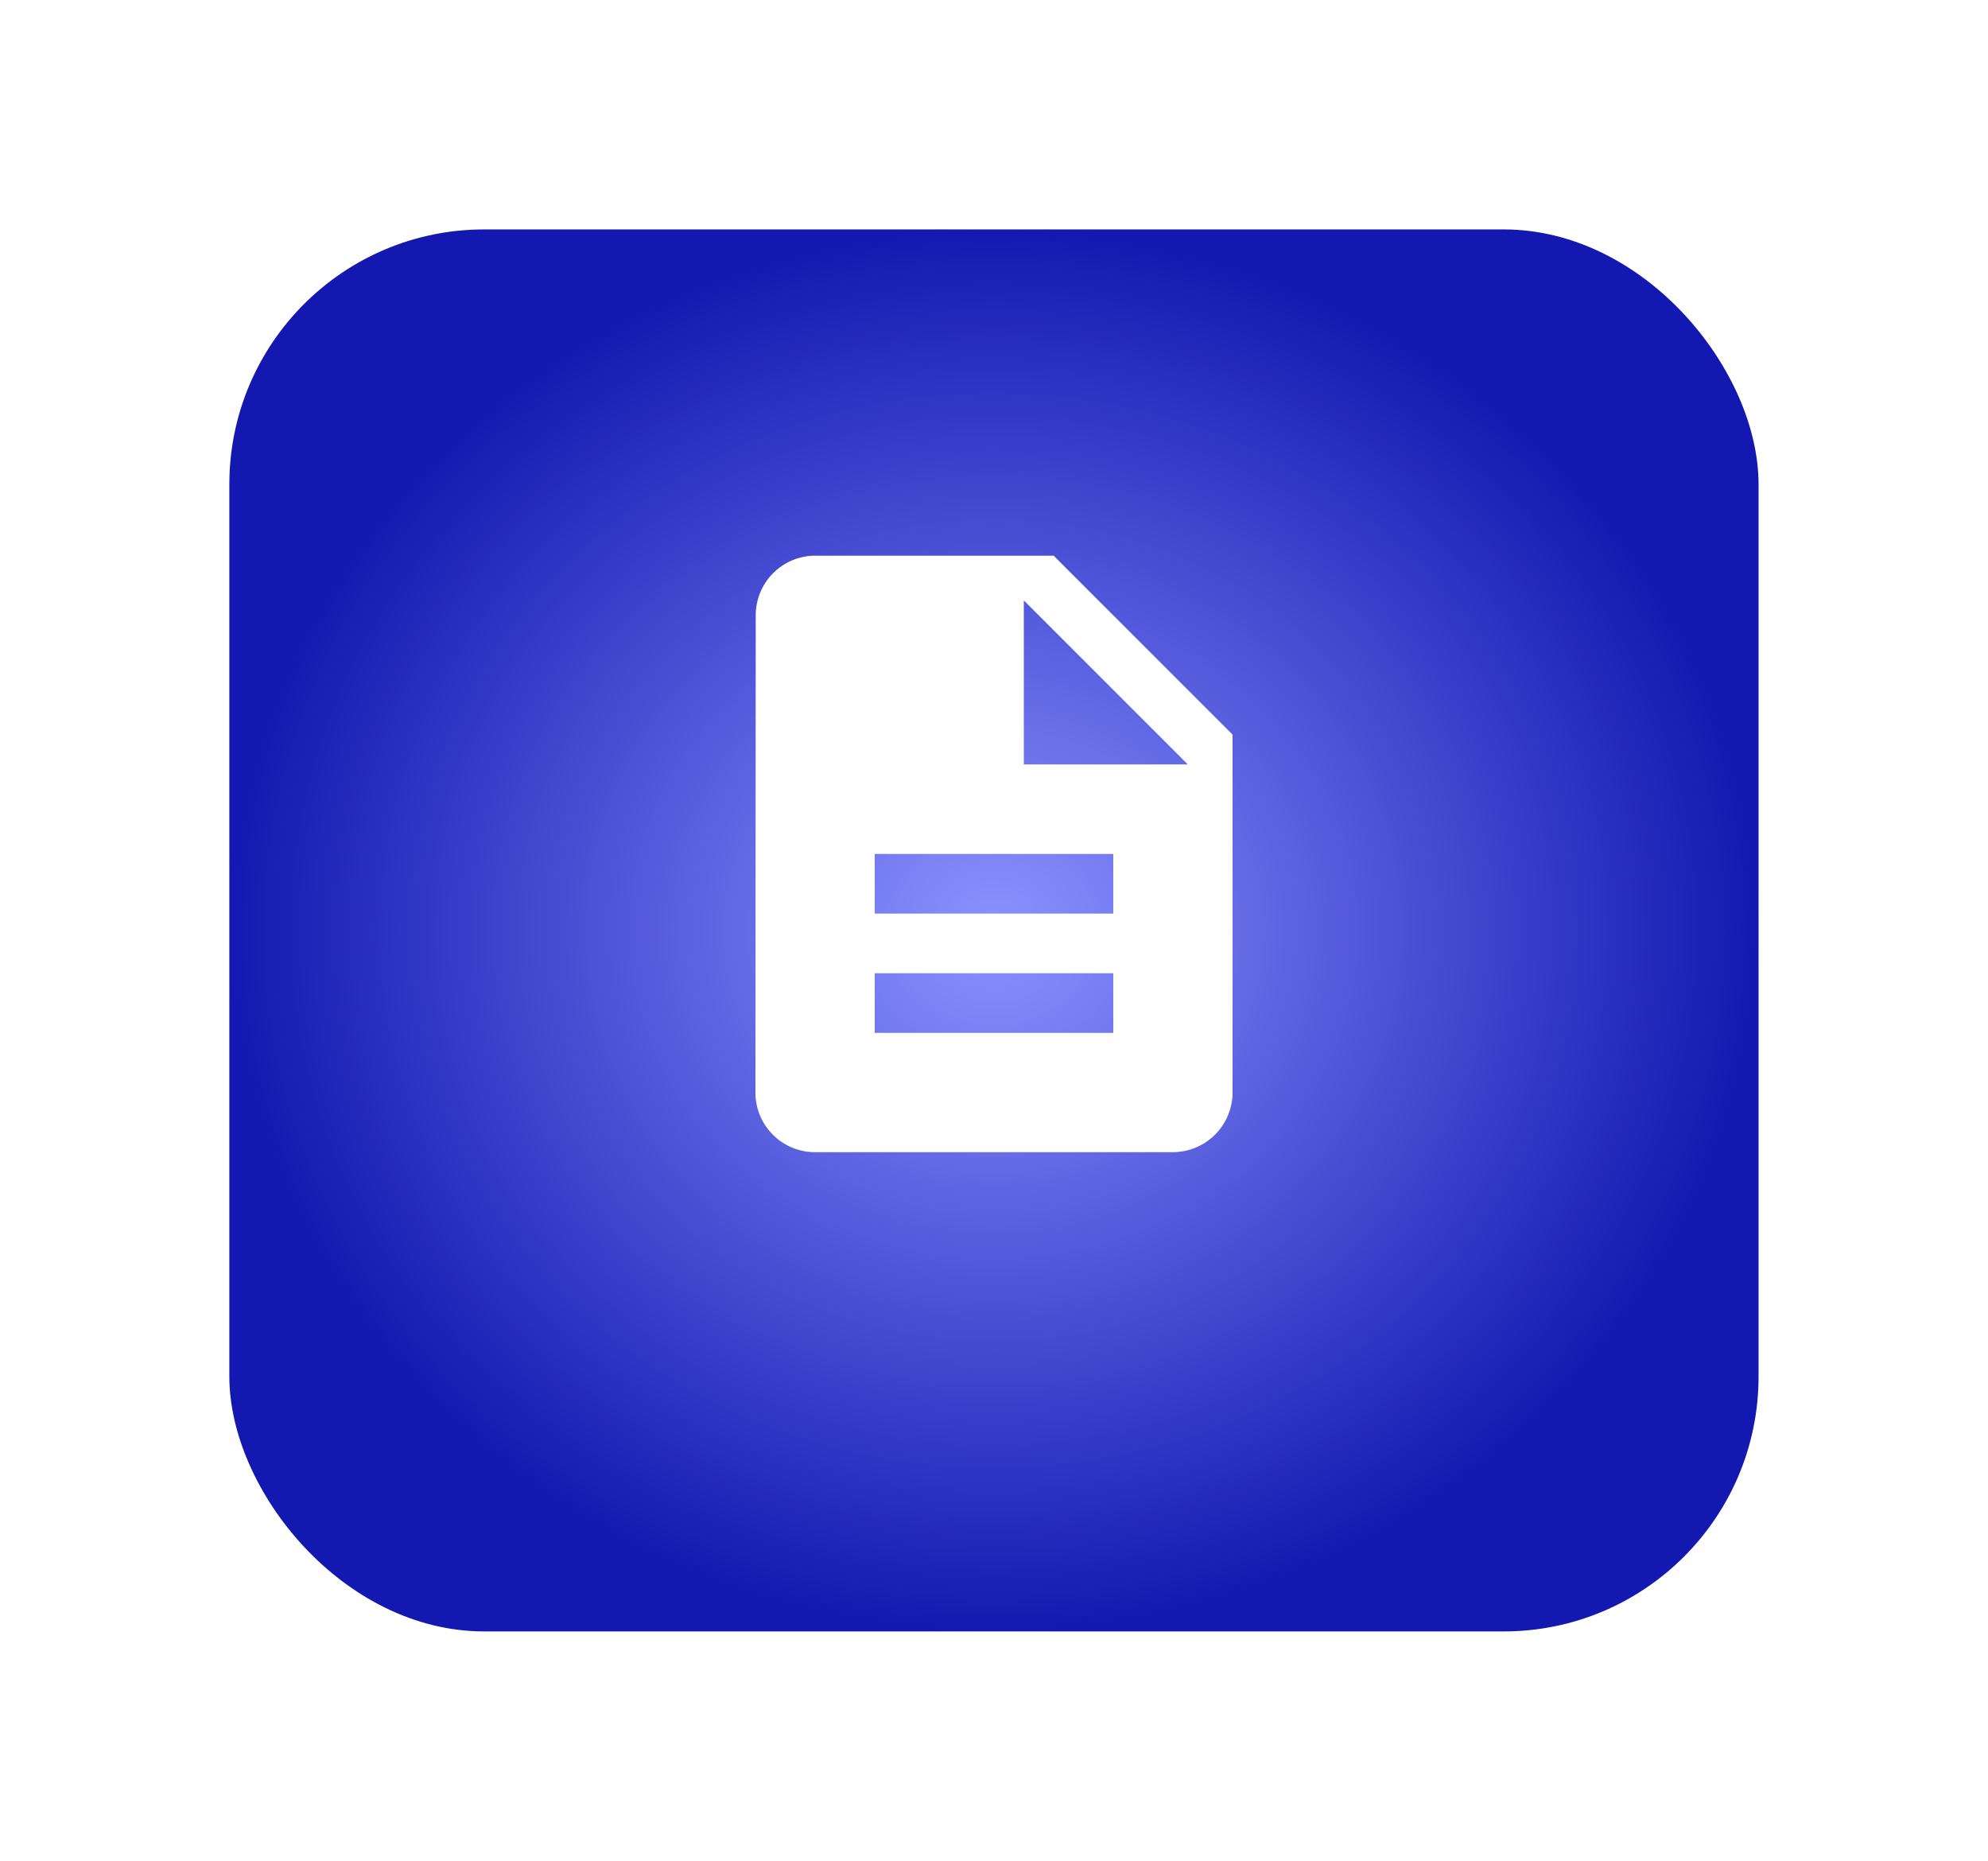 <svg xmlns="http://www.w3.org/2000/svg" xmlns:xlink="http://www.w3.org/1999/xlink" width="77.998" height="73" viewBox="0 0 77.998 73">
  <defs>
    <radialGradient id="radial-gradient" cx="0.5" cy="0.5" r="0.5" gradientUnits="objectBoundingBox">
      <stop offset="0" stop-color="#8b93ff"/>
      <stop offset="1" stop-color="#1318b1"/>
    </radialGradient>
    <filter id="Rectangle_7868" x="0" y="0" width="77.998" height="73" filterUnits="userSpaceOnUse">
      <feOffset dy="3" input="SourceAlpha"/>
      <feGaussianBlur stdDeviation="3" result="blur"/>
      <feFlood flood-opacity="0.749"/>
      <feComposite operator="in" in2="blur"/>
      <feComposite in="SourceGraphic"/>
    </filter>
  </defs>
  <g id="Career_Applications" data-name="Career Applications" transform="translate(-299.502 -414)">
    <g transform="matrix(1, 0, 0, 1, 299.5, 414)" filter="url(#Rectangle_7868)">
      <rect id="Rectangle_7868-2" data-name="Rectangle 7868" width="59.998" height="55" rx="10" transform="translate(9 6)" fill="url(#radial-gradient)"/>
    </g>
    <path id="ic_description_24px" d="M15.7,2H6.34A2.337,2.337,0,0,0,4.012,4.34L4,23.06A2.337,2.337,0,0,0,6.328,25.4H20.38a2.347,2.347,0,0,0,2.34-2.34V9.02Zm2.34,18.72H8.68V18.38h9.36Zm0-4.68H8.68V13.7h9.36Zm-3.51-5.85V3.755l6.435,6.435Z" transform="translate(325.141 433.799)" fill="#fff"/>
  </g>
</svg>
